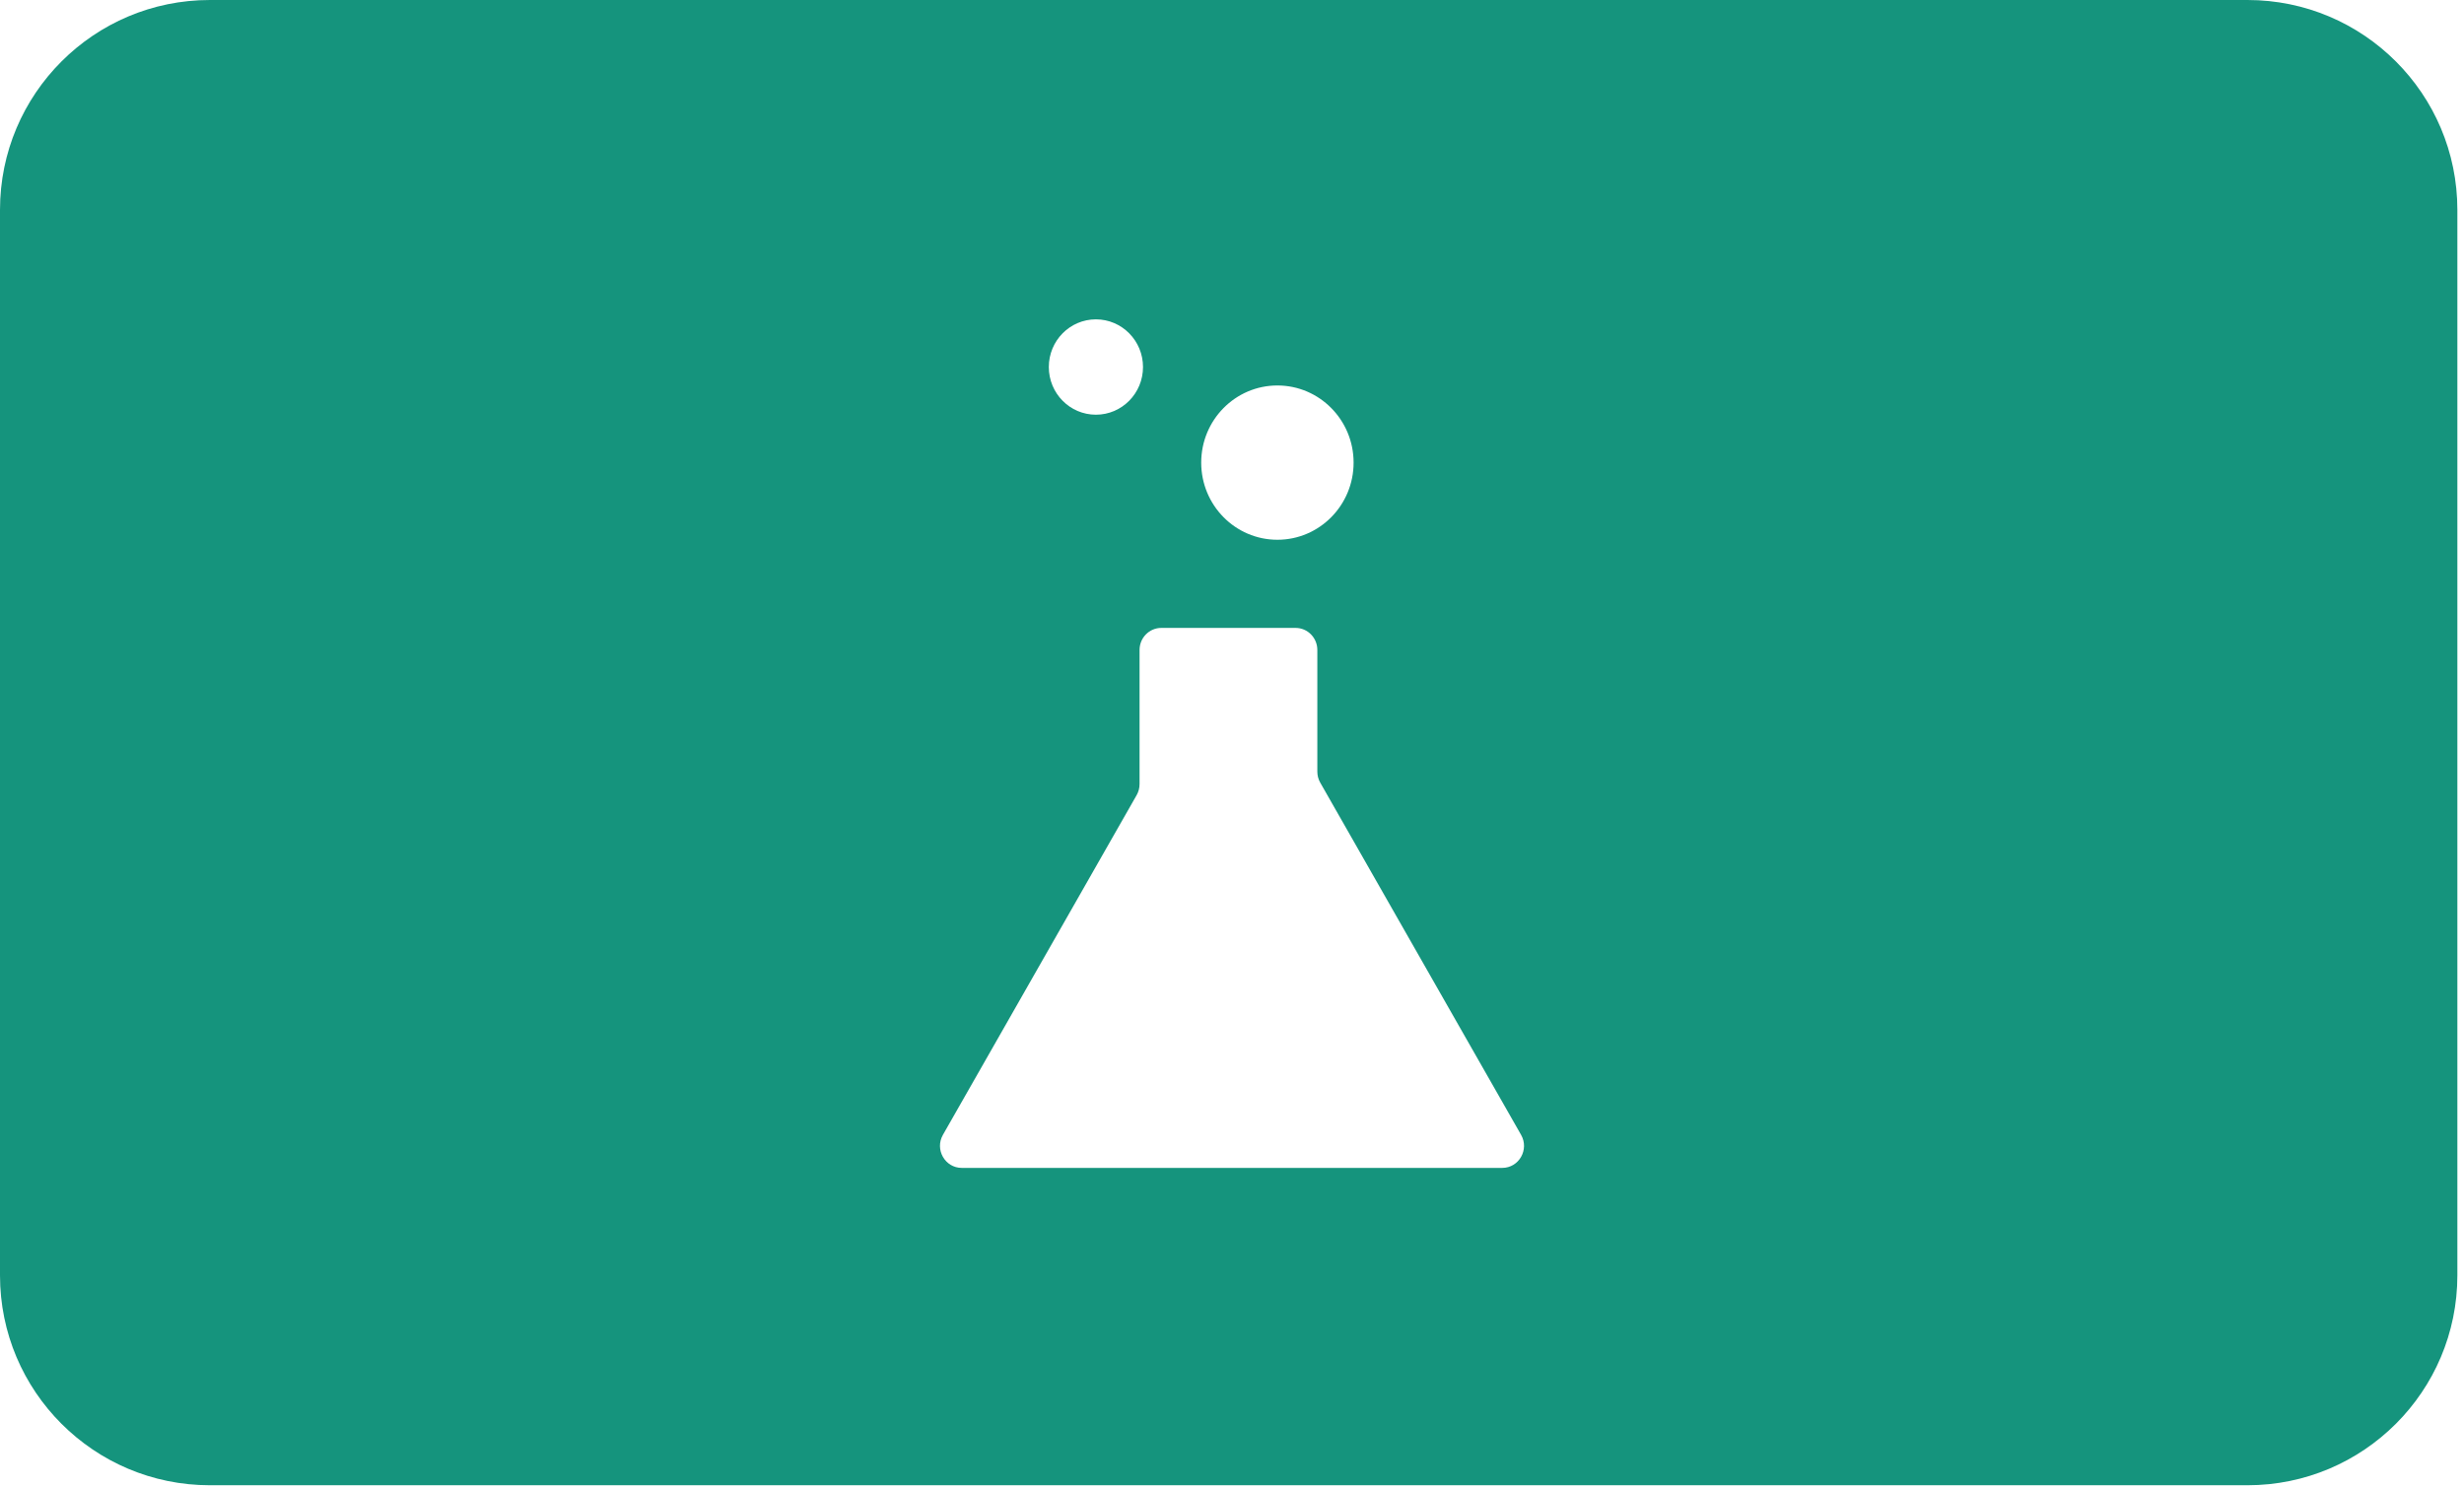 <svg width="270" height="163" viewBox="0 0 270 163" fill="none" xmlns="http://www.w3.org/2000/svg">
<path fill-rule="evenodd" clip-rule="evenodd" d="M23 0C10.297 0 0 10.297 0 23V139.78C0 152.483 10.297 162.78 23 162.78H246.273C258.976 162.78 269.273 152.483 269.273 139.78V23C269.273 10.297 258.976 0 246.273 0H23ZM120.088 45.451C122.937 45.451 125.248 43.111 125.248 40.225C125.248 37.34 122.937 35 120.088 35C117.238 35 114.927 37.34 114.927 40.225C114.927 43.111 117.238 45.451 120.088 45.451ZM148.324 50.701C148.324 55.371 144.586 59.156 139.975 59.156C135.364 59.156 131.626 55.371 131.626 50.701C131.626 46.032 135.364 42.247 139.975 42.247C144.586 42.247 148.324 46.032 148.324 50.701ZM124.55 87.146C124.759 86.779 124.87 86.363 124.87 85.939V71.234C124.87 69.9 125.938 68.818 127.255 68.818H141.966C143.283 68.818 144.351 69.9 144.351 71.234V84.572C144.351 84.996 144.461 85.412 144.671 85.78L166.677 124.377C167.595 125.987 166.447 128 164.611 128H105.389C103.553 128 102.405 125.987 103.323 124.377L124.55 87.146Z" fill="#15947D"/>
</svg>
